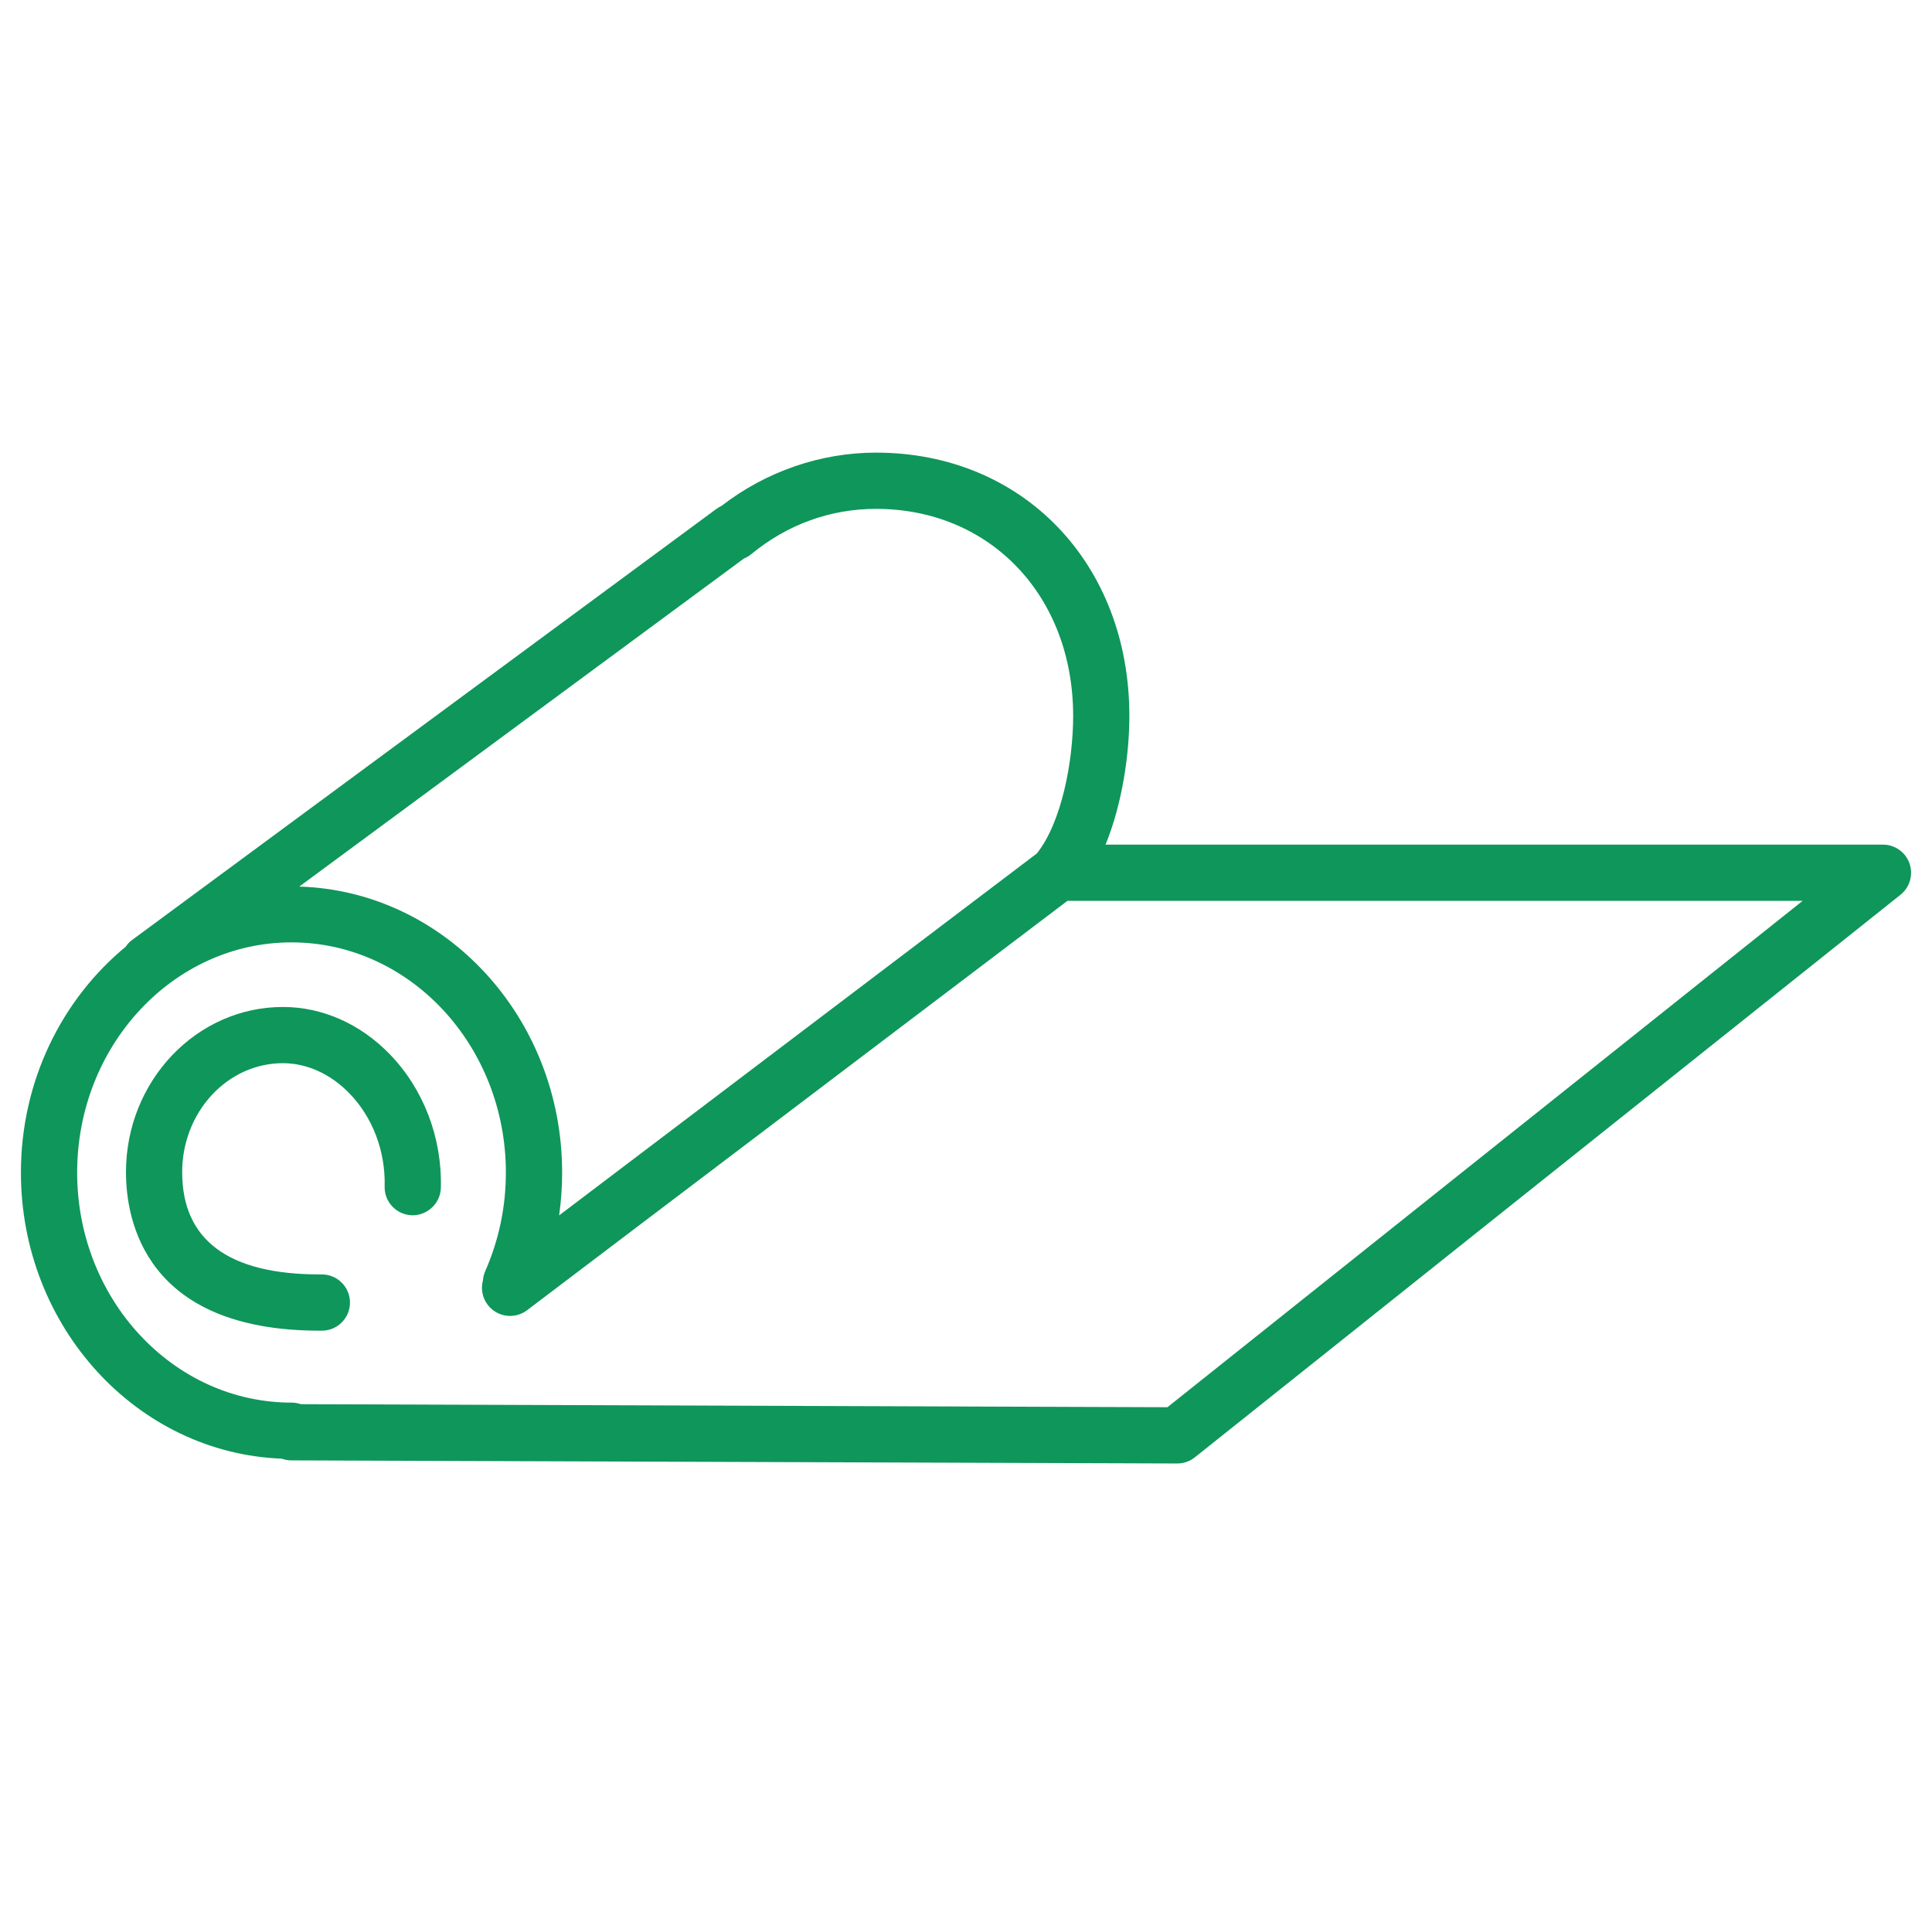 <?xml version="1.0" encoding="iso-8859-1"?>
<!-- Generator: Adobe Illustrator 21.0.0, SVG Export Plug-In . SVG Version: 6.00 Build 0)  -->
<svg version="1.1" id="Layer_1" xmlns="http://www.w3.org/2000/svg" xmlns:xlink="http://www.w3.org/1999/xlink" x="0px" y="0px"
	 viewBox="0 0 100.842 100.353" style="enable-background:new 0 0 100.842 100.353;" xml:space="preserve">
<g>
	<path fill="#0f965b" d="M14.767,52.552c-4.517,0-8.192,3.868-8.192,8.623c0,2.487,0.985,8.271,10.111,8.271H16.8c0.81,0,1.467-0.656,1.467-1.468
		c0-0.811-0.656-1.468-1.468-1.468h-0.114c-4.762,0-7.176-1.795-7.176-5.336c0-3.137,2.358-5.688,5.257-5.688
		c1.25,0,2.481,0.557,3.464,1.566c1.222,1.255,1.896,3.029,1.847,4.865c-0.022,0.81,0.618,1.484,1.428,1.506
		c0.796,0.019,1.484-0.618,1.506-1.428c0.069-2.624-0.907-5.171-2.679-6.99C18.793,53.423,16.815,52.552,14.767,52.552z"/>
	<path fill="#0f965b" d="M99.668,45.063c-0.205-0.589-0.761-0.983-1.385-0.983H57.705c0.885-2.171,1.243-4.75,1.243-6.718
		c0-7.962-5.562-13.74-13.225-13.74c-2.895,0-5.741,0.984-8.06,2.778c-0.093,0.042-0.183,0.095-0.267,0.157L6.889,49.06
		c-0.134,0.099-0.24,0.219-0.33,0.349c-3.32,2.737-5.467,6.996-5.467,11.785c0,8.059,6.062,14.647,13.616,14.931
		c0.157,0.058,0.326,0.09,0.503,0.09l46.231,0.162c0.002,0,0.003,0,0.005,0c0.333,0,0.656-0.112,0.916-0.319l36.836-29.363
		C99.685,46.307,99.873,45.652,99.668,45.063z M38.832,29.147c0.137-0.056,0.265-0.131,0.383-0.228
		c1.875-1.546,4.127-2.362,6.509-2.362c5.963,0,10.29,4.544,10.29,10.805c0,2.359-0.598,5.552-1.895,7.179L29.184,63.429
		c0.104-0.736,0.157-1.481,0.157-2.235c0-8.097-6.119-14.696-13.72-14.925L38.832,29.147z M60.935,73.44l-45.233-0.158
		c-0.153-0.053-0.316-0.082-0.486-0.082c-6.17,0-11.189-5.386-11.189-12.006c0-6.624,5.019-12.013,11.188-12.013
		s11.189,5.388,11.189,12.012c0,1.79-0.363,3.522-1.077,5.145c-0.07,0.16-0.11,0.326-0.121,0.49
		c-0.113,0.423-0.037,0.89,0.248,1.266c0.489,0.647,1.41,0.773,2.057,0.284l28.202-21.363h38.374L60.935,73.44z"/>
</g>
</svg>
